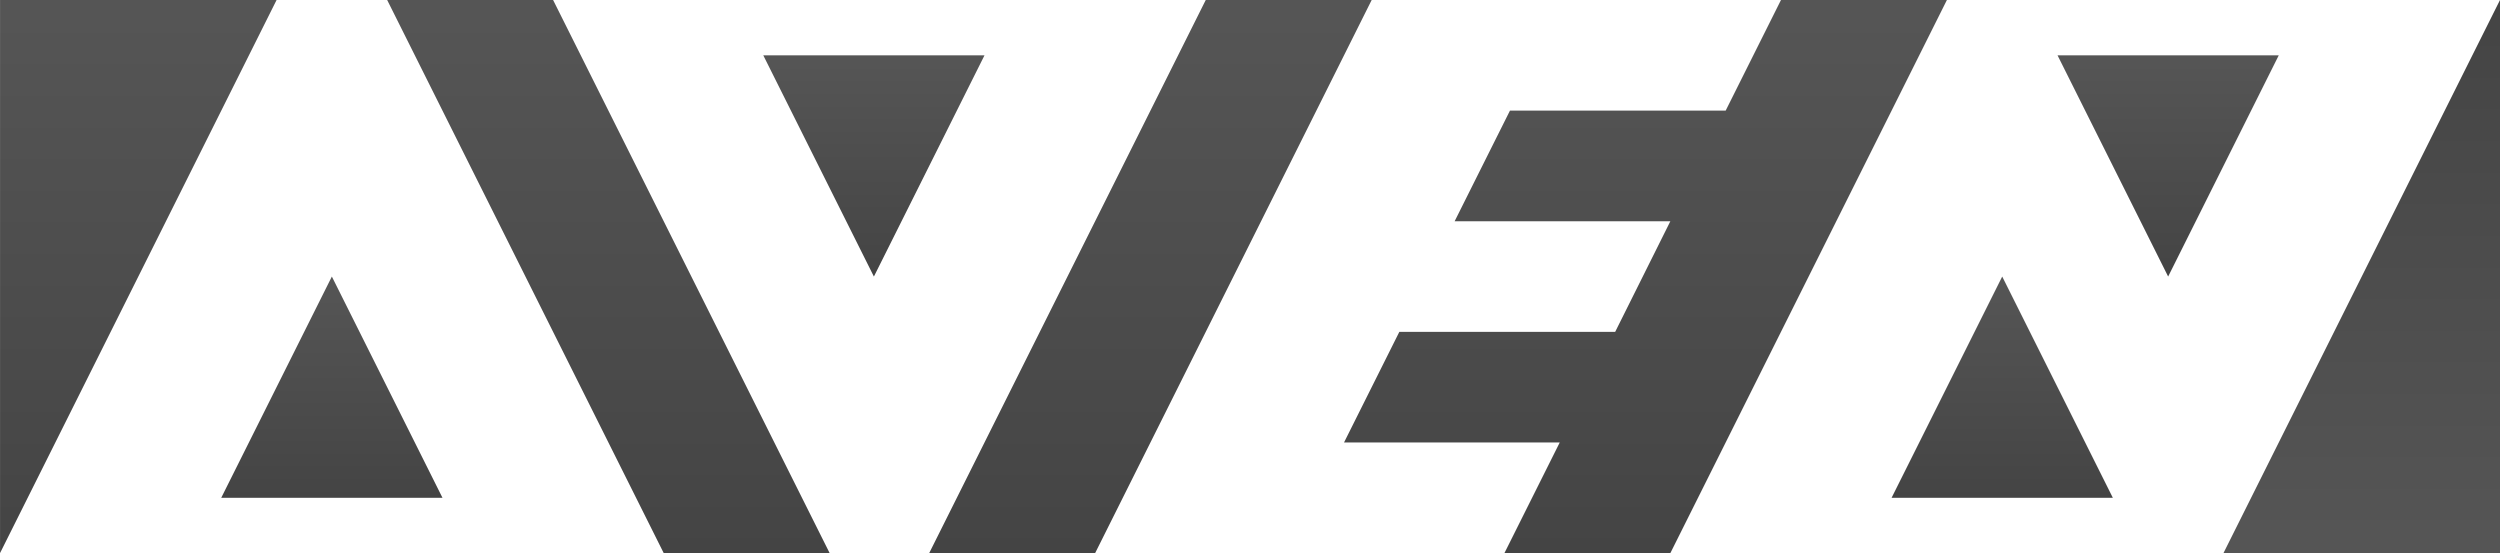 <?xml version="1.0" encoding="UTF-8"?>
<svg width="4520px" height="1000px" viewBox="0 0 4520 1000" version="1.1" xmlns="http://www.w3.org/2000/svg" xmlns:xlink="http://www.w3.org/1999/xlink">
    <!-- Generator: Sketch 42 (36781) - http://www.bohemiancoding.com/sketch -->
    <title>AvenLogoPlain</title>
    <desc>Created with Sketch.</desc>
    <defs>
        <linearGradient x1="50%" y1="3.243%" x2="50%" y2="100%" id="linearGradient-1">
            <stop stop-color="#555555" offset="0%"></stop>
            <stop stop-color="#444444" offset="100%"></stop>
        </linearGradient>
    </defs>
    <g id="Page-1" stroke="none" stroke-width="1" fill="none" fill-rule="evenodd">
        <g id="AvenLogoPlain" fill="url(#linearGradient-1)">
            <polygon id="Combined-Shape-path" points="3520 0 3220 0 3120 200 2730 200 2630 400 3020 400 2920.239 599.999 2530 600 2430 800 2820 800 2720 1000 3020 1000"></polygon>
            <polygon id="Combined-Shape-path" points="2180 0 1680 1000 1980 1000 2480 0"></polygon>
            <polygon id="Combined-Shape-path" points="1000 0 700 0 1200 1000 1500 1000"></polygon>
            <polygon id="Combined-Shape-path" points="1580 500 1780 100 1380 100"></polygon>
            <polygon id="Combined-Shape-path" points="3920 500 4120 100 3720 100"></polygon>
            <polygon id="Combined-Shape-path" points="3620 500 3420 900 3820 900"></polygon>
            <polygon id="Combined-Shape-path" points="600 500 400 900 800 900"></polygon>
            <polygon id="Combined-Shape-path" points="0.07 0 0.07 1000 500.07 0"></polygon>
            <polygon id="Combined-Shape-path" transform="translate(4270, 500) scale(-1, -1) translate(-4270, -500) " points="4020 6.82121026e-13 4020 1000 4520 6.95998814e-13"></polygon>
        </g>
    </g>
</svg>